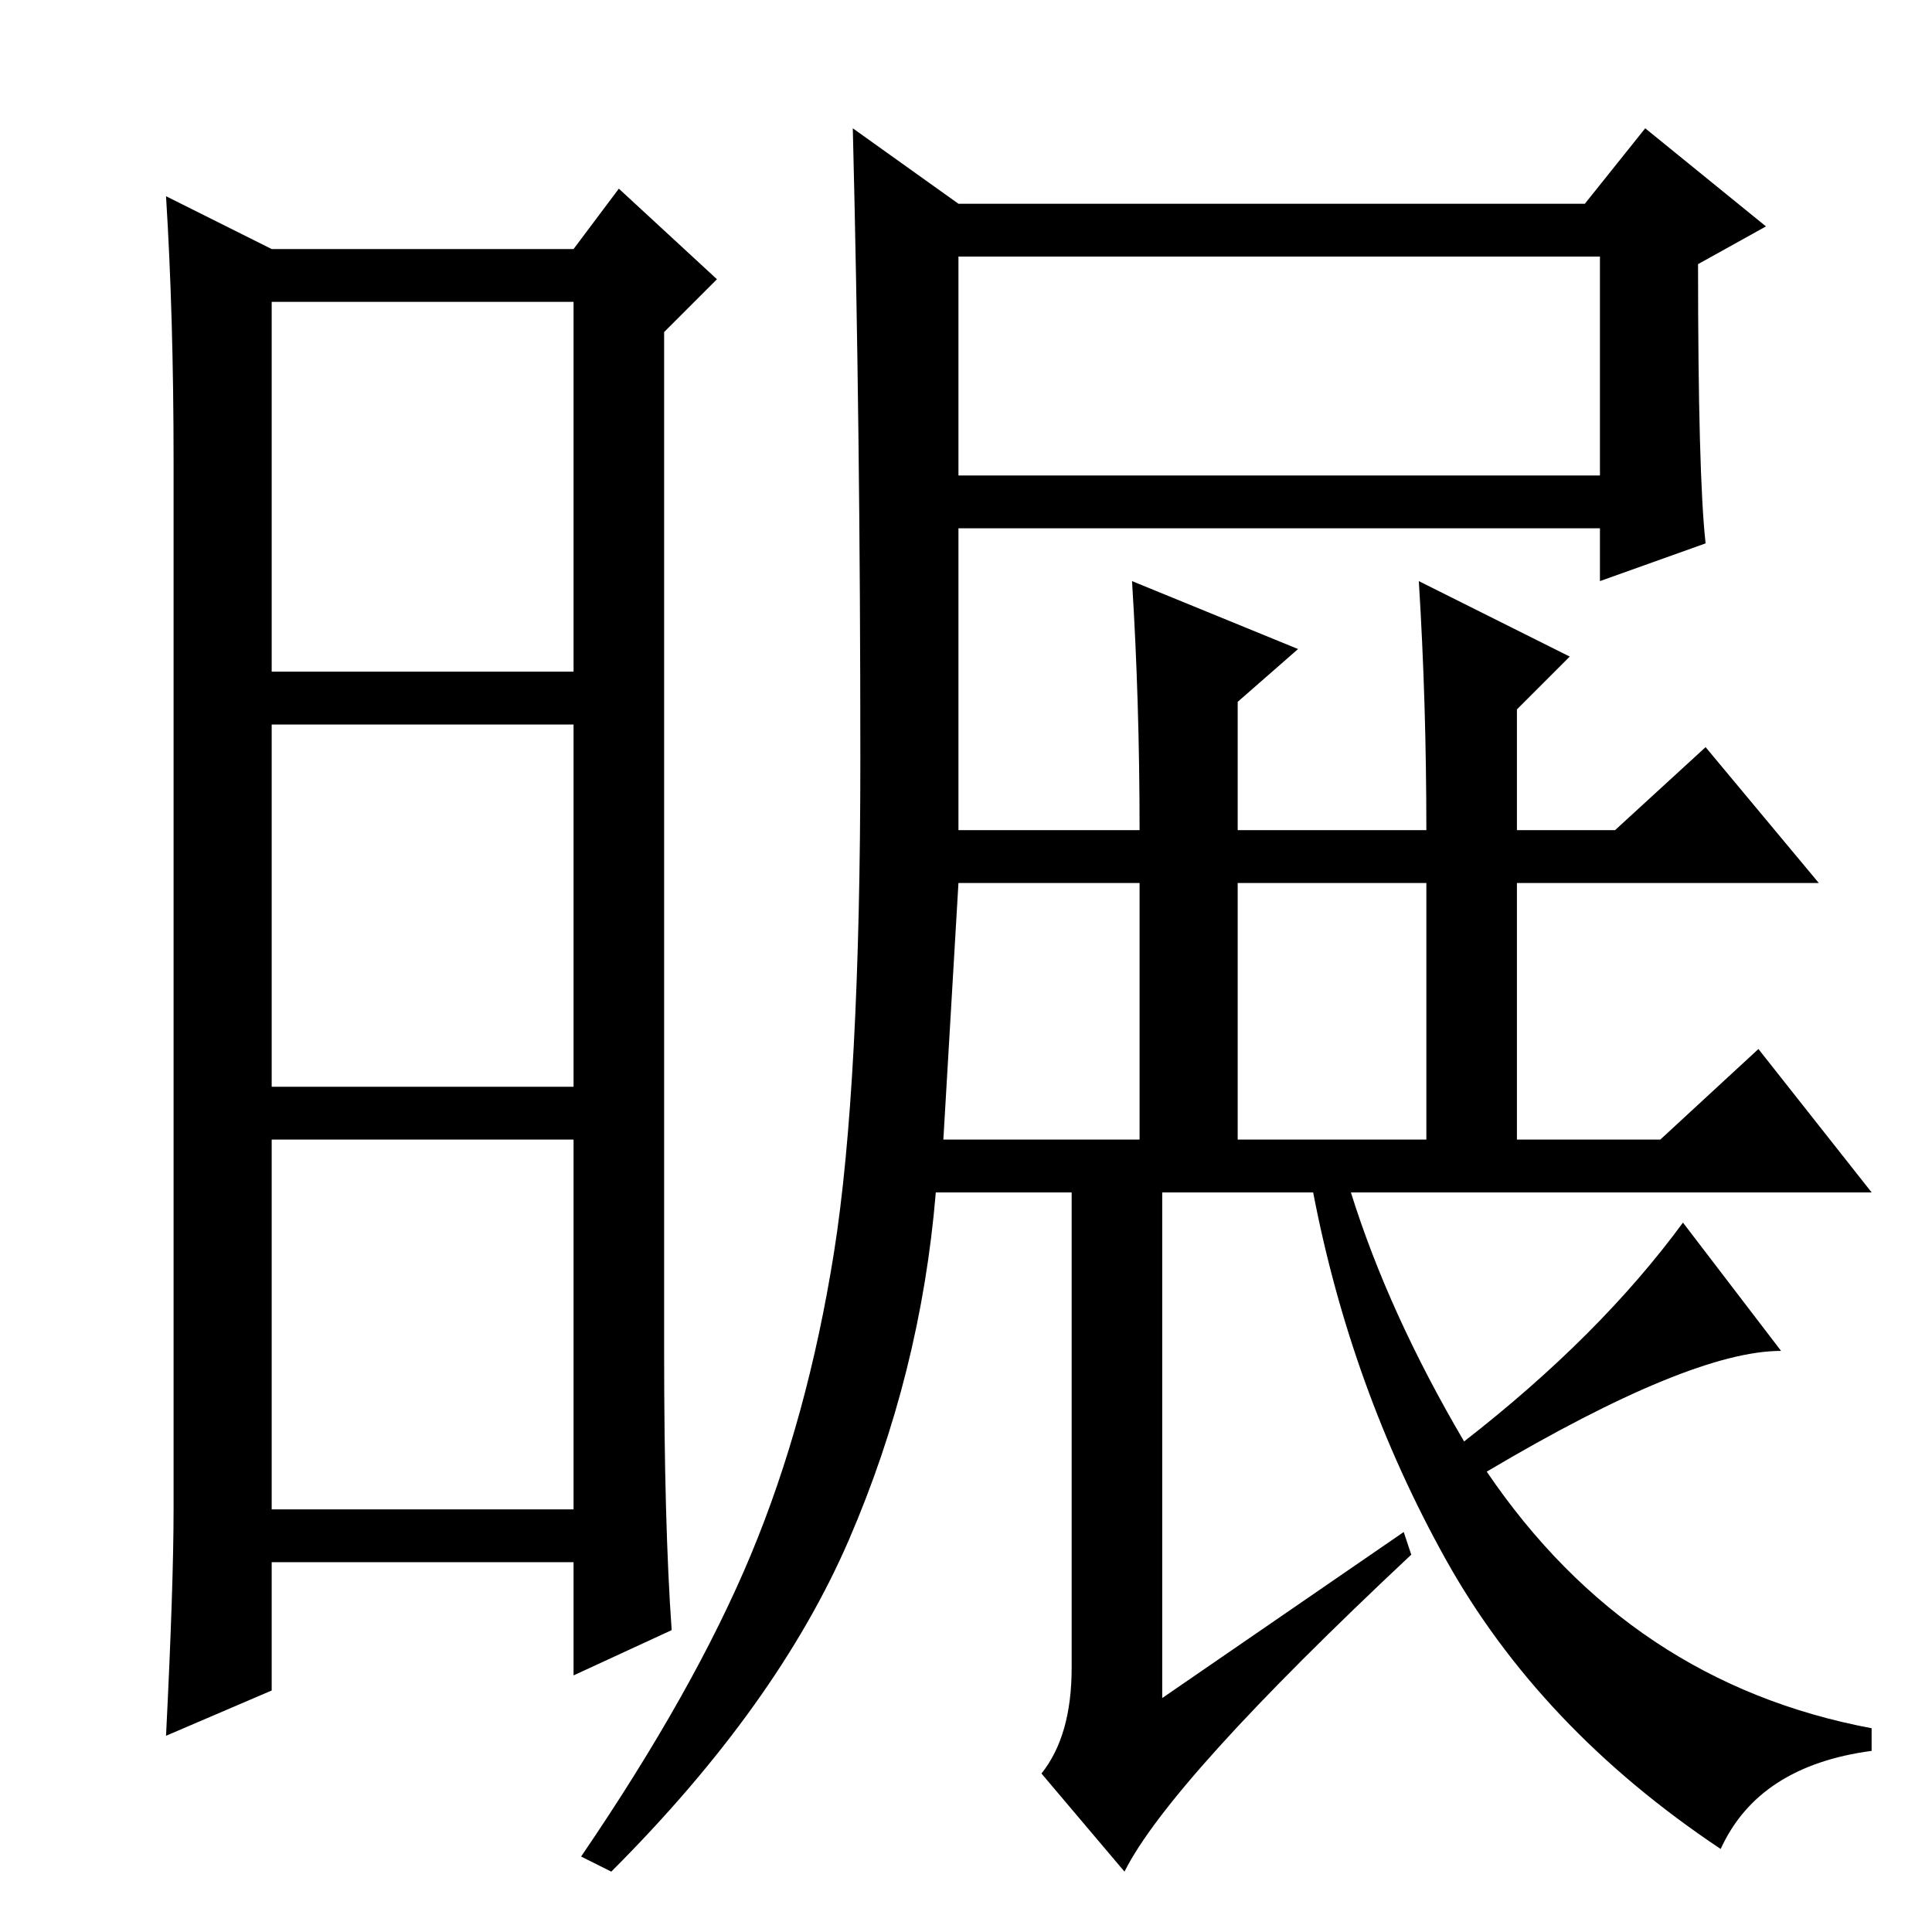 <?xml version="1.0" standalone="no"?>
<!DOCTYPE svg PUBLIC "-//W3C//DTD SVG 1.1//EN" "http://www.w3.org/Graphics/SVG/1.1/DTD/svg11.dtd" >
<svg xmlns="http://www.w3.org/2000/svg" xmlns:xlink="http://www.w3.org/1999/xlink" version="1.1" viewBox="0 -36 256 256">
  <g transform="matrix(1 0 0 -1 0 220)">
   <path fill="currentColor"
d="M88 77q0 -23 1 -37l-13 -6v15h-40v-17l-14 -6q1 20 1 30v139q0 19 -1 35l14 -7h40l6 8l13 -12l-7 -7v-135zM36 167h40v49h-40v-49zM36 112h40v48h-40v-48zM36 56h40v49h-40v-49zM127 193h85v29h-85v-29zM164 105h25v34h-25v-34zM125 105h26v34h-24zM142 35v63h-18
q-2 -24 -11.5 -46t-31.5 -44l-4 2q15 22 22.5 40t11 40t3.5 65.5t-1 83.5l14 -10h83l8 10l16 -13l-9 -5q0 -28 1 -37l-14 -5v7h-85v-40h24q0 17 -1 33l22 -9l-8 -7v-17h25q0 17 -1 33l20 -10l-7 -7v-16h13l12 11l15 -18h-40v-34h19l13 12l15 -19h-69q5 -16 15 -33
q18 14 29 29l13 -17q-12 0 -39 -16q19 -28 51 -34v-3q-15 -2 -20 -13q-24 16 -36.5 38.5t-17.5 48.5h-20v-67l32 22l1 -3q-32 -30 -38 -42l-11 13q4 5 4 14z" />
  </g>

</svg>
